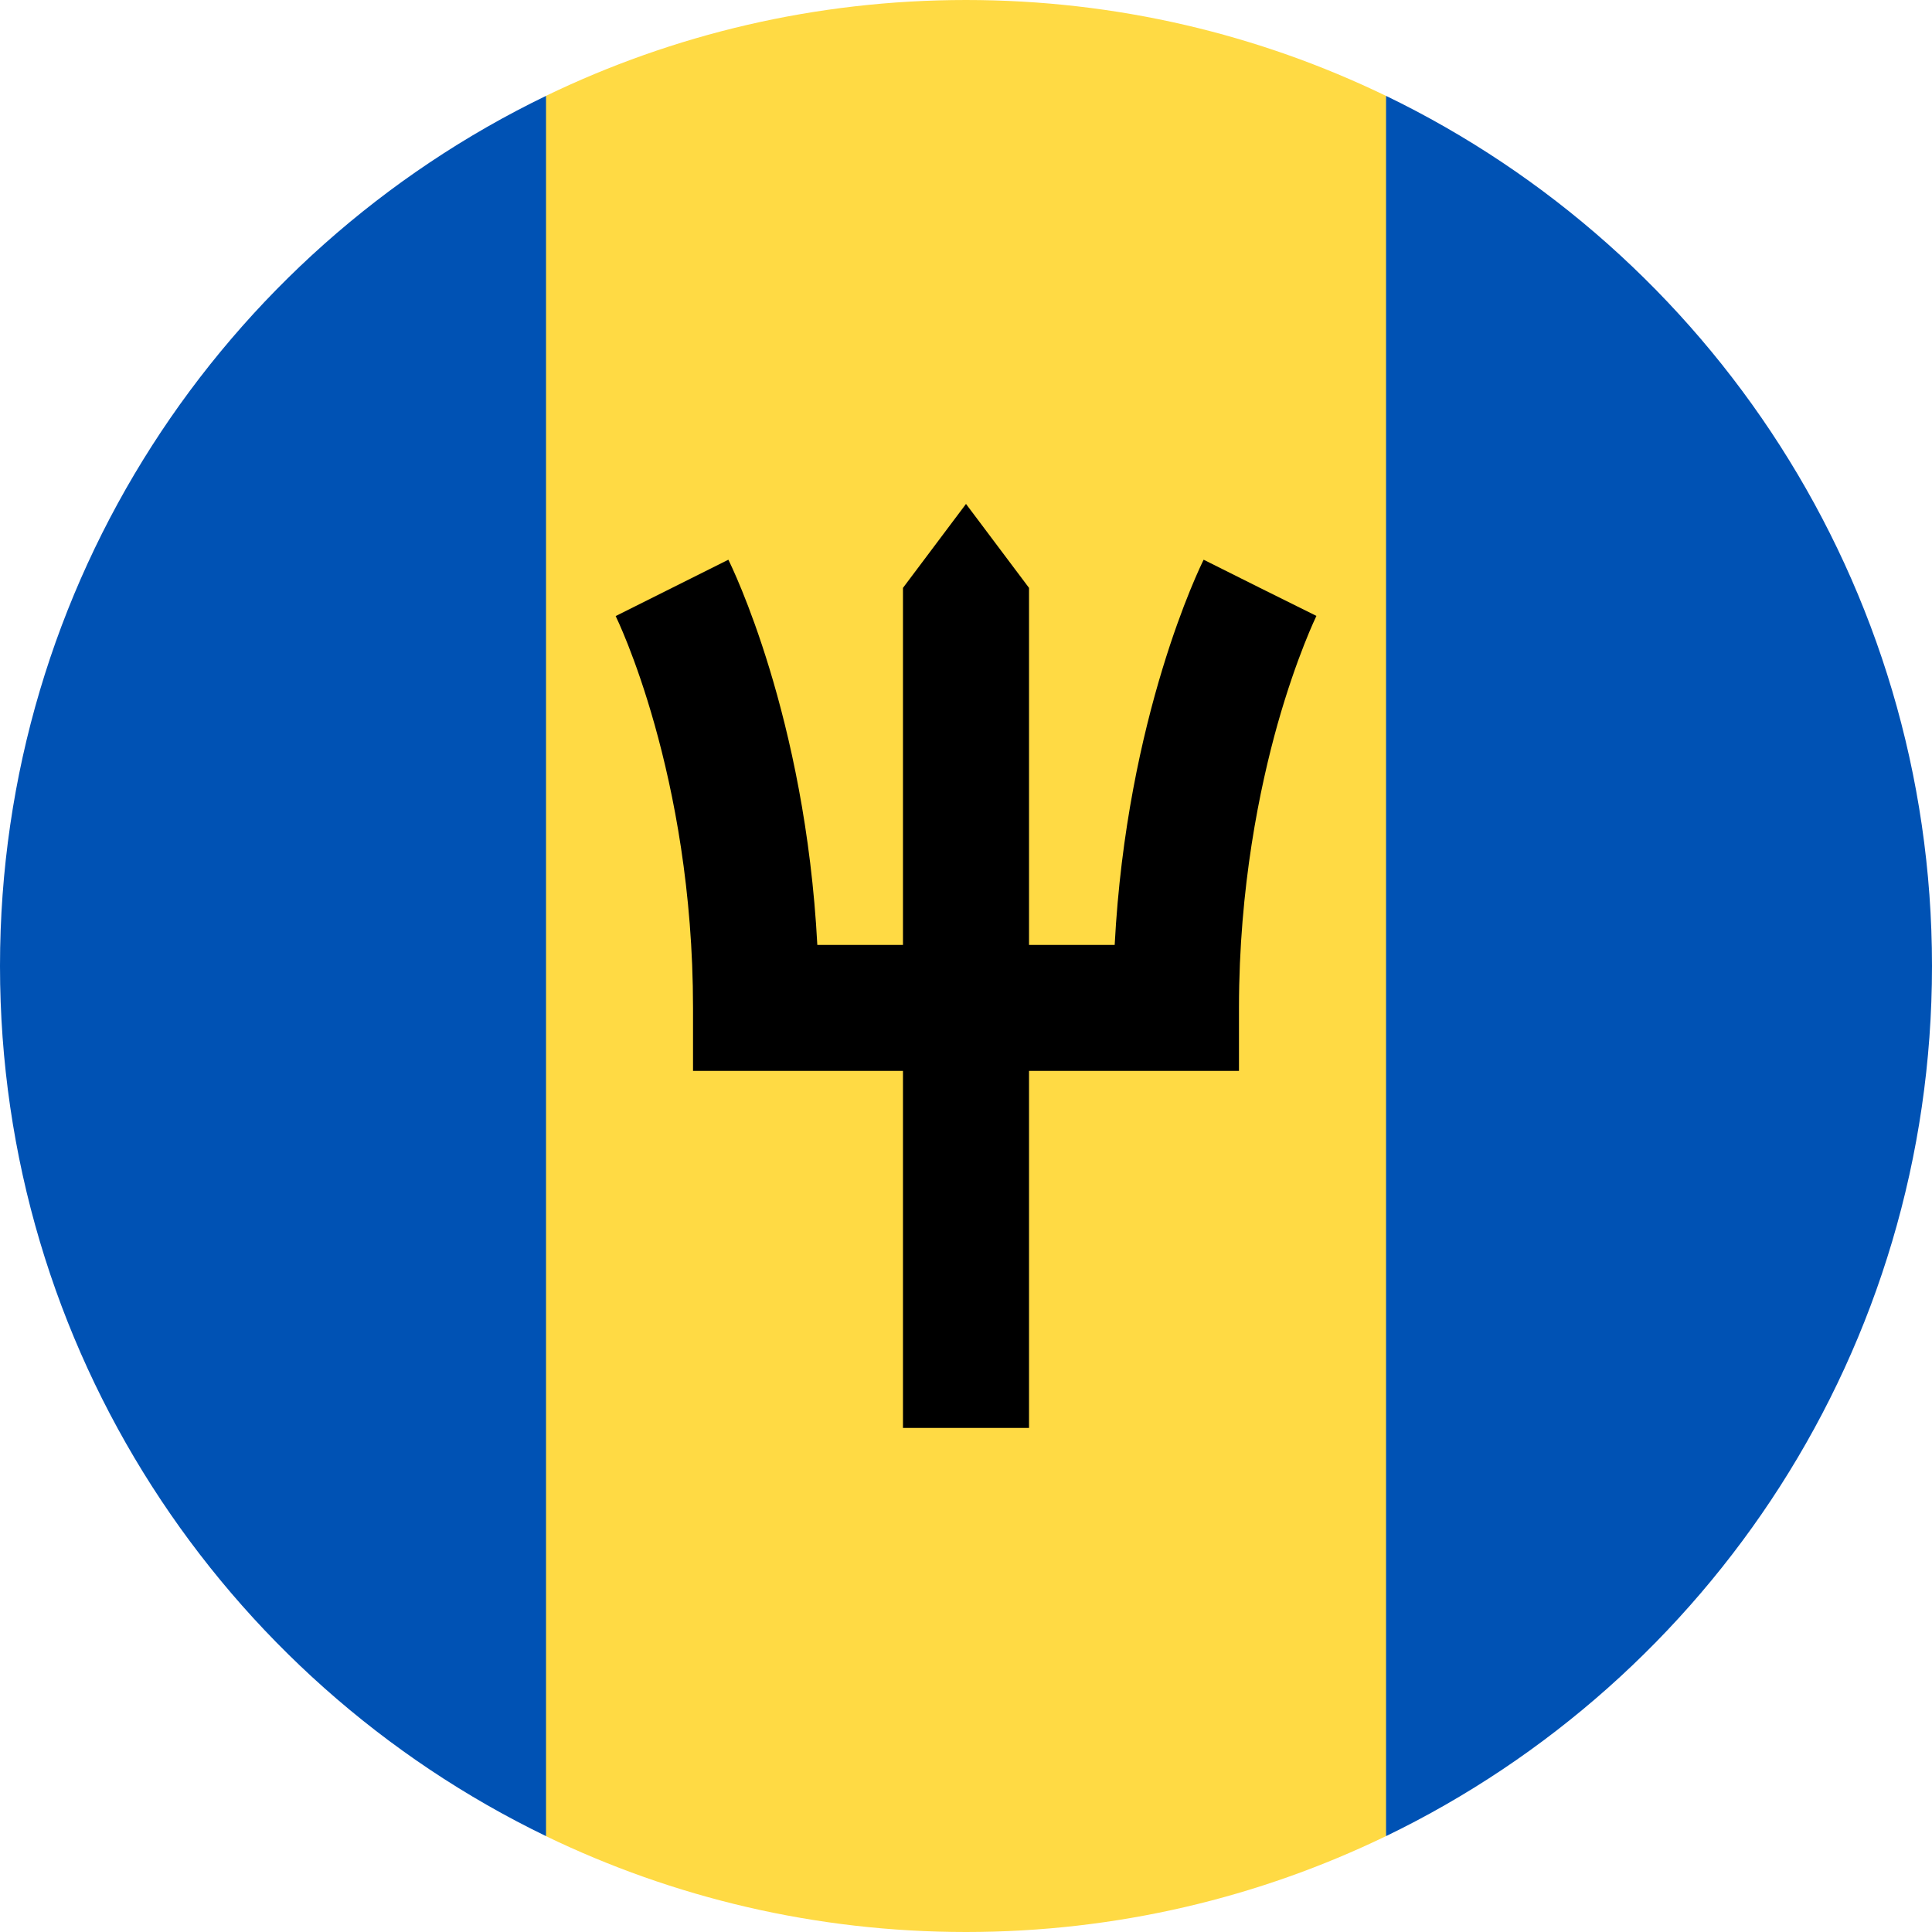 <svg width="24" height="24" viewBox="0 0 24 24" fill="none" xmlns="http://www.w3.org/2000/svg">
<g clip-path="url(#clip0_19978_6373)">
<path d="M17.217 1.191C15.64 0.428 13.87 0 12 0C10.13 0 8.36 0.428 6.782 1.191L5.739 12L6.782 22.809C8.36 23.572 10.13 24 12 24C13.87 24 15.64 23.572 17.217 22.809L18.261 12L17.217 1.191Z" fill="#FFDA44"/>
<path d="M6.783 1.191C2.769 3.132 0 7.243 0 12C0 16.758 2.769 20.868 6.783 22.809V1.191Z" fill="#0052B4"/>
<path d="M17.218 1.191V22.809C21.232 20.868 24 16.758 24 12C24 7.243 21.232 3.132 17.218 1.191Z" fill="#0052B4"/>
<path d="M15.652 7.303L16.352 7.653L15.652 7.303L14.952 6.953C14.91 7.038 13.996 8.897 13.847 11.738H12.783V7.303L12 6.26L11.217 7.303V11.738H10.153C10.004 8.897 9.09 7.038 9.048 6.953L7.648 7.653C7.657 7.672 8.609 9.609 8.609 12.521V13.303H11.217V17.738H12.783V13.303H15.391V12.521C15.391 11.015 15.652 9.774 15.87 8.997C16.109 8.151 16.351 7.656 16.353 7.651L15.652 7.303Z" fill="black"/>
</g>
<defs>
<clipPath id="clip0_19978_6373">
<rect width="24" height="24" fill="white"/>
</clipPath>
</defs>
</svg>
